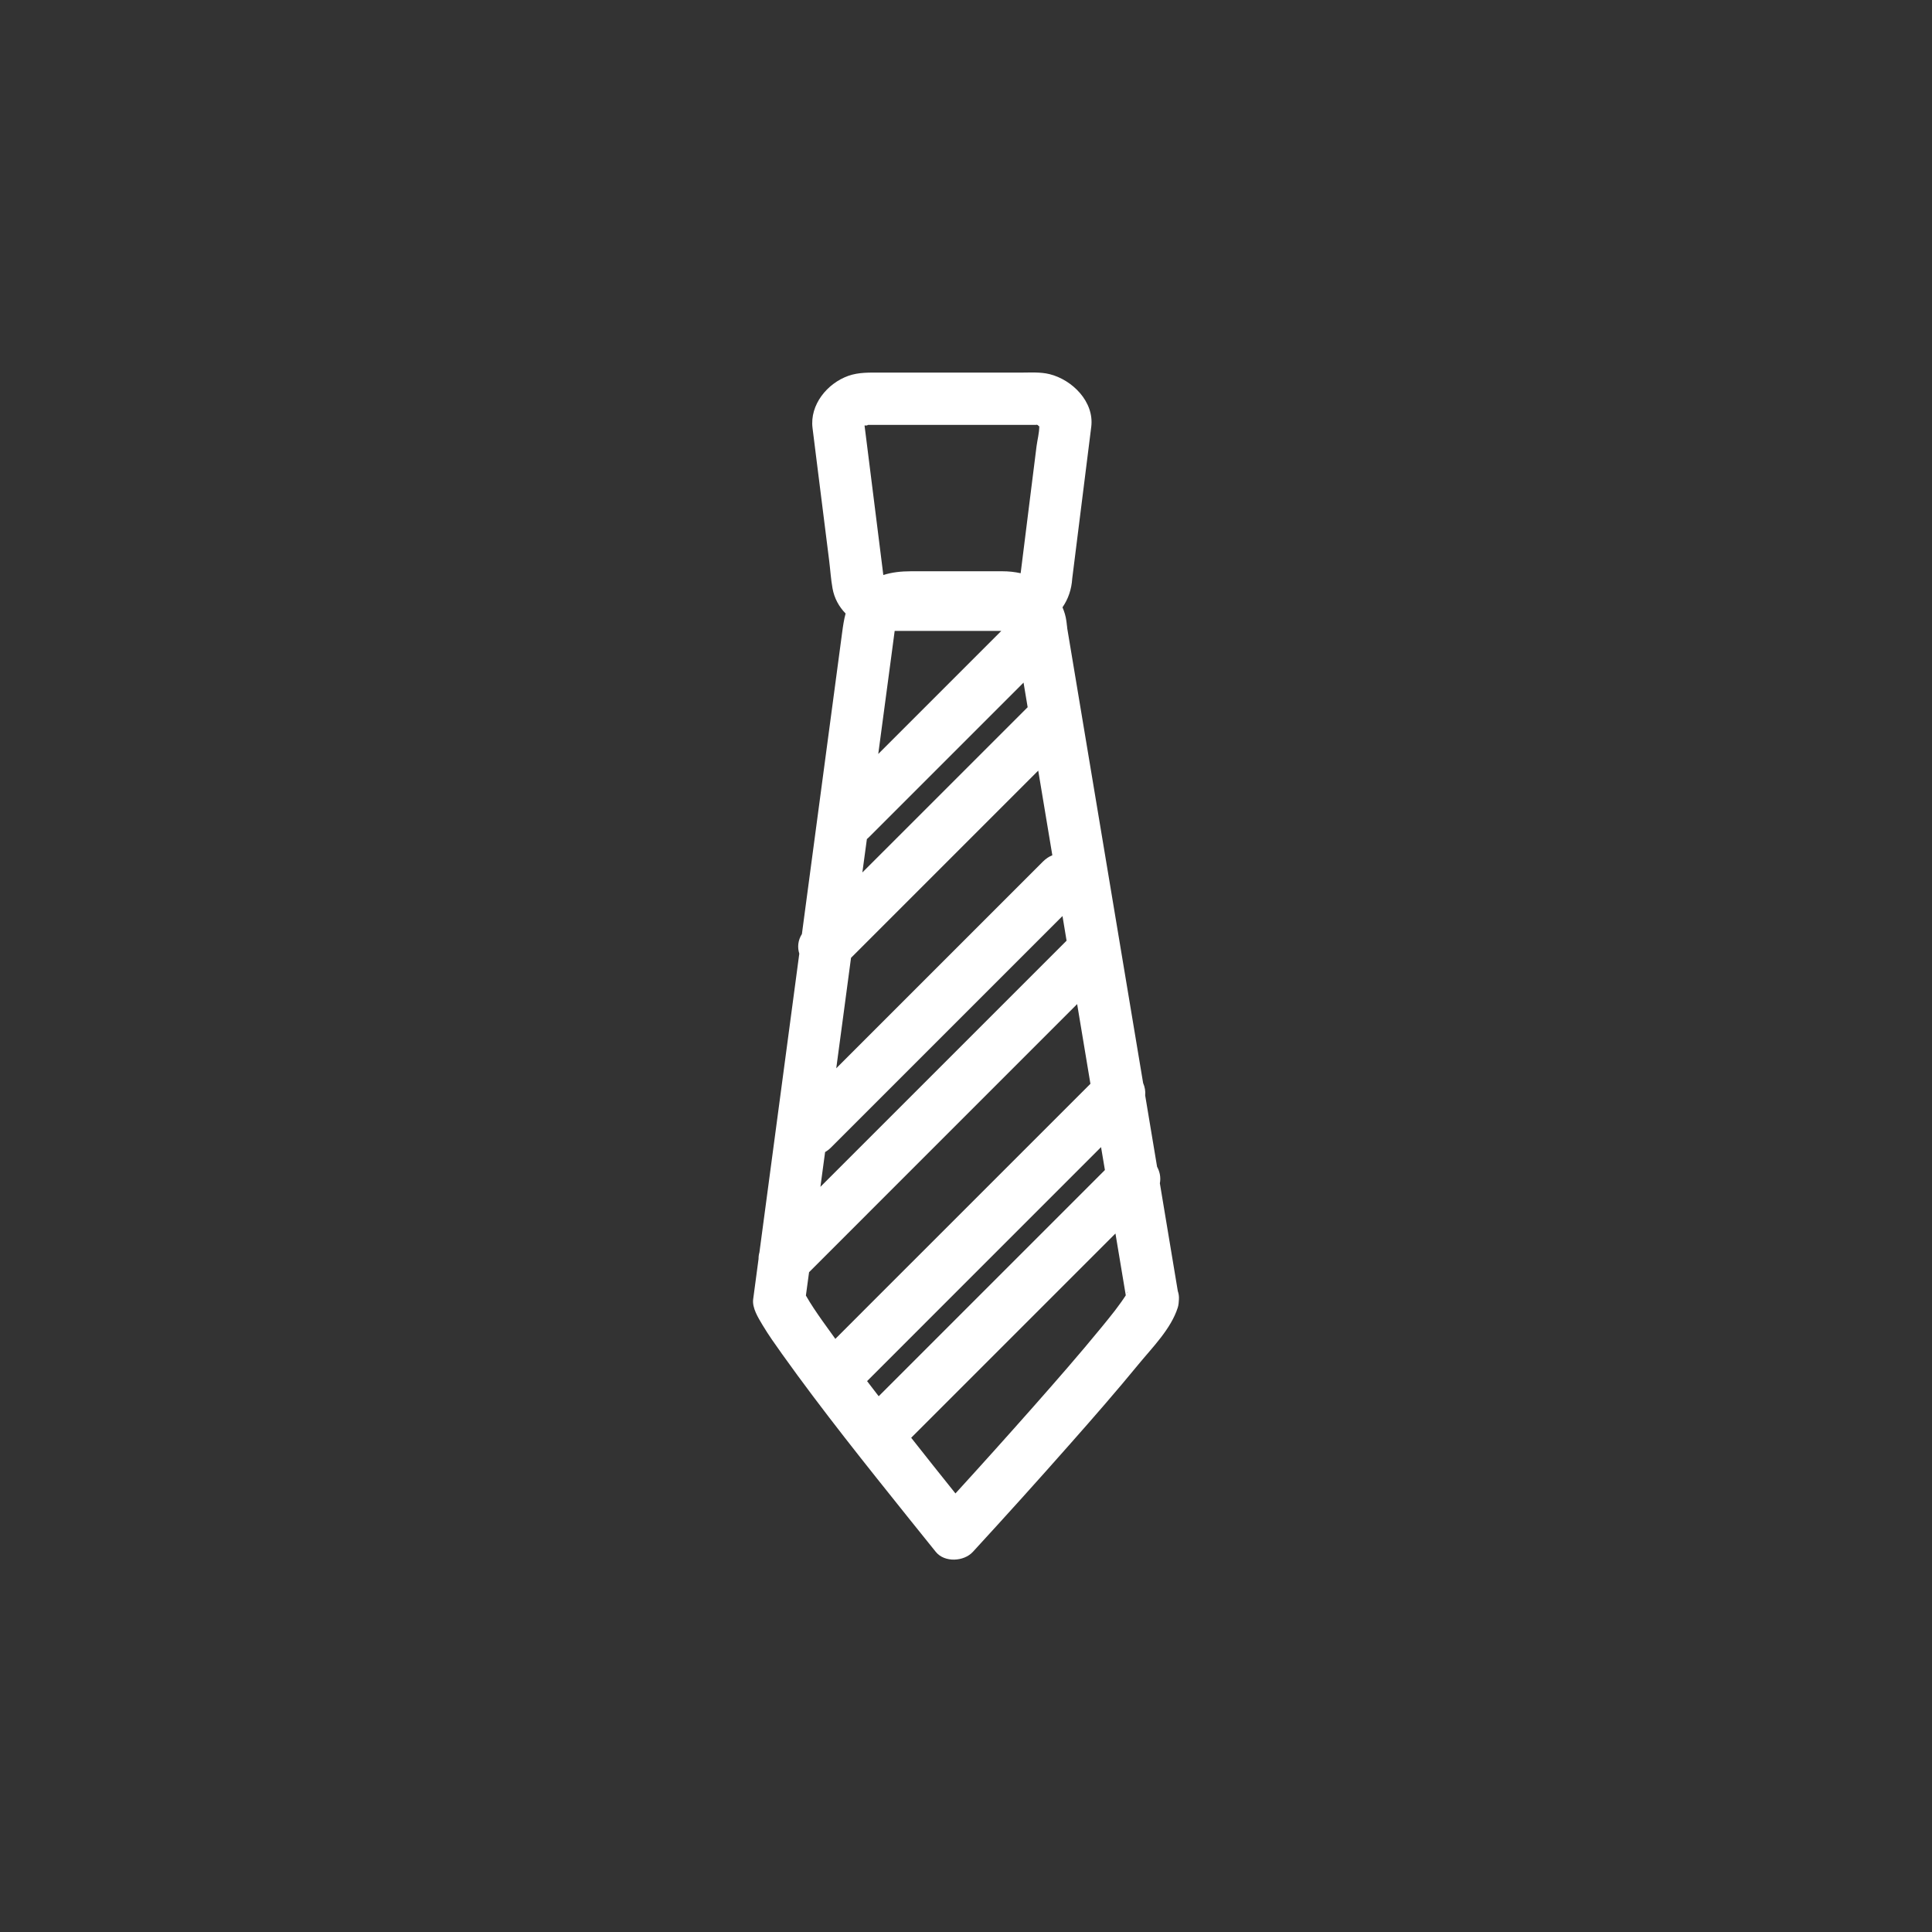 <?xml version="1.0" encoding="utf-8"?>
<!-- Generator: Adobe Illustrator 16.0.0, SVG Export Plug-In . SVG Version: 6.00 Build 0)  -->
<!DOCTYPE svg PUBLIC "-//W3C//DTD SVG 1.1//EN" "http://www.w3.org/Graphics/SVG/1.1/DTD/svg11.dtd">
<svg version="1.1" id="Layer_1" xmlns="http://www.w3.org/2000/svg" xmlns:xlink="http://www.w3.org/1999/xlink" x="0px" y="0px"
	 width="70px" height="70px" viewBox="0 0 70 70" enable-background="new 0 0 70 70" xml:space="preserve">
<rect x="0" y="0" width="70" height="70" fill="#333333" stroke="none"/>
<path fill="#FFFFFF" d="M42.674,46.777c-0.217-1.301-0.434-2.604-0.65-3.904c0.041-0.209-0.002-0.418-0.101-0.6
	c-0.144-0.86-0.286-1.723-0.431-2.584c0.016-0.154-0.014-0.308-0.074-0.447c-0.107-0.646-0.216-1.294-0.324-1.941
	c-0.742-4.448-1.484-8.896-2.227-13.343c-0.07-0.419-0.141-0.839-0.21-1.258c-0.005-0.029-0.009-0.058-0.015-0.086v-0.007
	c0.056,0.337,0.008-0.012-0.006-0.111c-0.022-0.169-0.072-0.334-0.14-0.492c0.203-0.292,0.329-0.646,0.353-1.042
	c0.23-1.832,0.461-3.664,0.689-5.496c0.115-0.91-0.689-1.706-1.51-1.91c-0.334-0.083-0.704-0.056-1.045-0.056h-5.086
	c-0.392,0-0.783-0.016-1.161,0.118c-0.762,0.271-1.402,1.047-1.296,1.891c0.051,0.406,0.103,0.812,0.152,1.217
	c0.15,1.191,0.299,2.383,0.449,3.575c0.042,0.334,0.063,0.684,0.123,1.016c0.064,0.36,0.236,0.668,0.474,0.912
	c-0.06,0.22-0.094,0.451-0.125,0.686c-0.468,3.51-0.937,7.021-1.406,10.532c-0.018,0.131-0.035,0.263-0.052,0.394
	c-0.148,0.233-0.166,0.485-0.095,0.712c-0.481,3.607-0.963,7.212-1.444,10.82c-0.023,0.08-0.033,0.159-0.032,0.238
	c-0.028,0.207-0.055,0.414-0.083,0.623c-0.038,0.279-0.075,0.559-0.112,0.839c-0.042,0.317,0.185,0.676,0.34,0.936
	c0.216,0.361,0.462,0.706,0.707,1.05c1.462,2.049,3.044,4.019,4.617,5.984c0.317,0.396,0.634,0.791,0.954,1.186
	c0.316,0.391,1.016,0.352,1.34,0c1.193-1.297,2.375-2.608,3.542-3.931c0.835-0.944,1.665-1.896,2.465-2.871
	c0.5-0.608,1.175-1.28,1.419-2.052c0.031-0.095,0.037-0.204,0.042-0.3C42.721,46.971,42.706,46.871,42.674,46.777z M31.837,50.588
	c-0.019-0.023-0.038-0.049-0.057-0.074c0.004,0.006-0.086-0.111-0.099-0.128c-0.088-0.114-0.177-0.229-0.265-0.346
	c2.632-2.631,5.264-5.265,7.895-7.896c0.194-0.193,0.389-0.388,0.582-0.582c0.047,0.276,0.094,0.554,0.14,0.83
	c-2.632,2.633-5.265,5.265-7.897,7.897C32.036,50.391,31.937,50.489,31.837,50.588z M30.576,36.639
	c0.086-0.645,0.172-1.29,0.258-1.935l6.783-6.783c0.17,1.022,0.341,2.045,0.511,3.067c-0.114,0.045-0.229,0.118-0.335,0.224
	c-2.498,2.498-4.996,4.996-7.494,7.494C30.392,38.018,30.484,37.328,30.576,36.639z M32.415,22.863c0-0.001,0.001-0.003,0.001-0.003
	l3.863-0.001c-1.486,1.486-2.972,2.972-4.458,4.458c0.158-1.185,0.316-2.37,0.475-3.555C32.334,23.461,32.375,23.162,32.415,22.863z
	 M31.409,30.4c0.029-0.023,0.058-0.048,0.085-0.077c1.863-1.864,3.728-3.728,5.591-5.591c0.049,0.297,0.099,0.596,0.149,0.893
	c-0.004,0.004-0.008,0.007-0.012,0.011l-5.977,5.975C31.301,31.208,31.355,30.804,31.409,30.4z M29.895,41.741
	c0.074-0.042,0.146-0.097,0.215-0.166c2.759-2.759,5.518-5.517,8.275-8.275l0.111-0.11c0.05,0.297,0.1,0.595,0.148,0.893
	c-2.664,2.664-5.327,5.327-7.99,7.989c-0.31,0.311-0.619,0.619-0.929,0.929C29.783,42.581,29.839,42.161,29.895,41.741z
	 M37.674,15.457c0.004,0.008,0.01,0.017,0.016,0.026c-0.01-0.008-0.015-0.018-0.02-0.027C37.671,15.456,37.672,15.457,37.674,15.457
	z M31.371,15.394c-0.095,0.057,0.151,0,0.052,0h6.109c0.021,0,0.021-0.004,0.012-0.008c0.022,0.006,0.052,0.013,0.088,0.022
	c-0.062-0.015-0.013,0.021,0.022,0.04c0.002,0.232-0.069,0.494-0.098,0.719c-0.072,0.579-0.146,1.159-0.218,1.739
	c-0.12,0.955-0.239,1.909-0.358,2.863c-0.213-0.047-0.435-0.071-0.66-0.071h-3.317c-0.355,0-0.687,0.037-0.999,0.136
	c-0.01-0.083-0.021-0.167-0.031-0.25c-0.064-0.507-0.128-1.015-0.191-1.522c-0.141-1.122-0.282-2.245-0.423-3.367
	c-0.011-0.091-0.023-0.181-0.035-0.272C31.337,15.415,31.352,15.405,31.371,15.394z M29.188,47.042
	C29.194,47.115,29.181,47.107,29.188,47.042L29.188,47.042z M29.314,46.094c2.685-2.685,5.37-5.369,8.055-8.056
	c0.553-0.554,1.105-1.106,1.658-1.658c0.16,0.962,0.322,1.925,0.481,2.888c-2.663,2.662-5.327,5.326-7.991,7.99
	c-0.417,0.417-0.834,0.834-1.251,1.252c-0.159-0.217-0.315-0.436-0.47-0.654c-0.209-0.297-0.417-0.6-0.597-0.916
	C29.239,46.658,29.276,46.375,29.314,46.094z M40.624,47.176c-0.052,0.072-0.104,0.145-0.158,0.215
	c-0.024,0.034-0.051,0.069-0.077,0.103c-0.156,0.2-0.314,0.396-0.475,0.592c-0.799,0.976-1.63,1.926-2.465,2.872
	c-0.936,1.059-1.879,2.109-2.831,3.152c-0.538-0.67-1.072-1.342-1.604-2.017c2.467-2.467,4.934-4.934,7.401-7.401
	c0.125,0.748,0.249,1.494,0.374,2.24C40.736,47.014,40.682,47.096,40.624,47.176z M40.833,46.91c0-0.002,0-0.004,0-0.004
	c0.003-0.01,0.006-0.018,0.01-0.026C40.84,46.891,40.836,46.9,40.833,46.91z M40.854,46.826l-0.002,0.005
	c-0.004,0.006-0.008,0.011-0.012,0.017C40.85,46.791,40.857,46.796,40.854,46.826z"/>
</svg>
